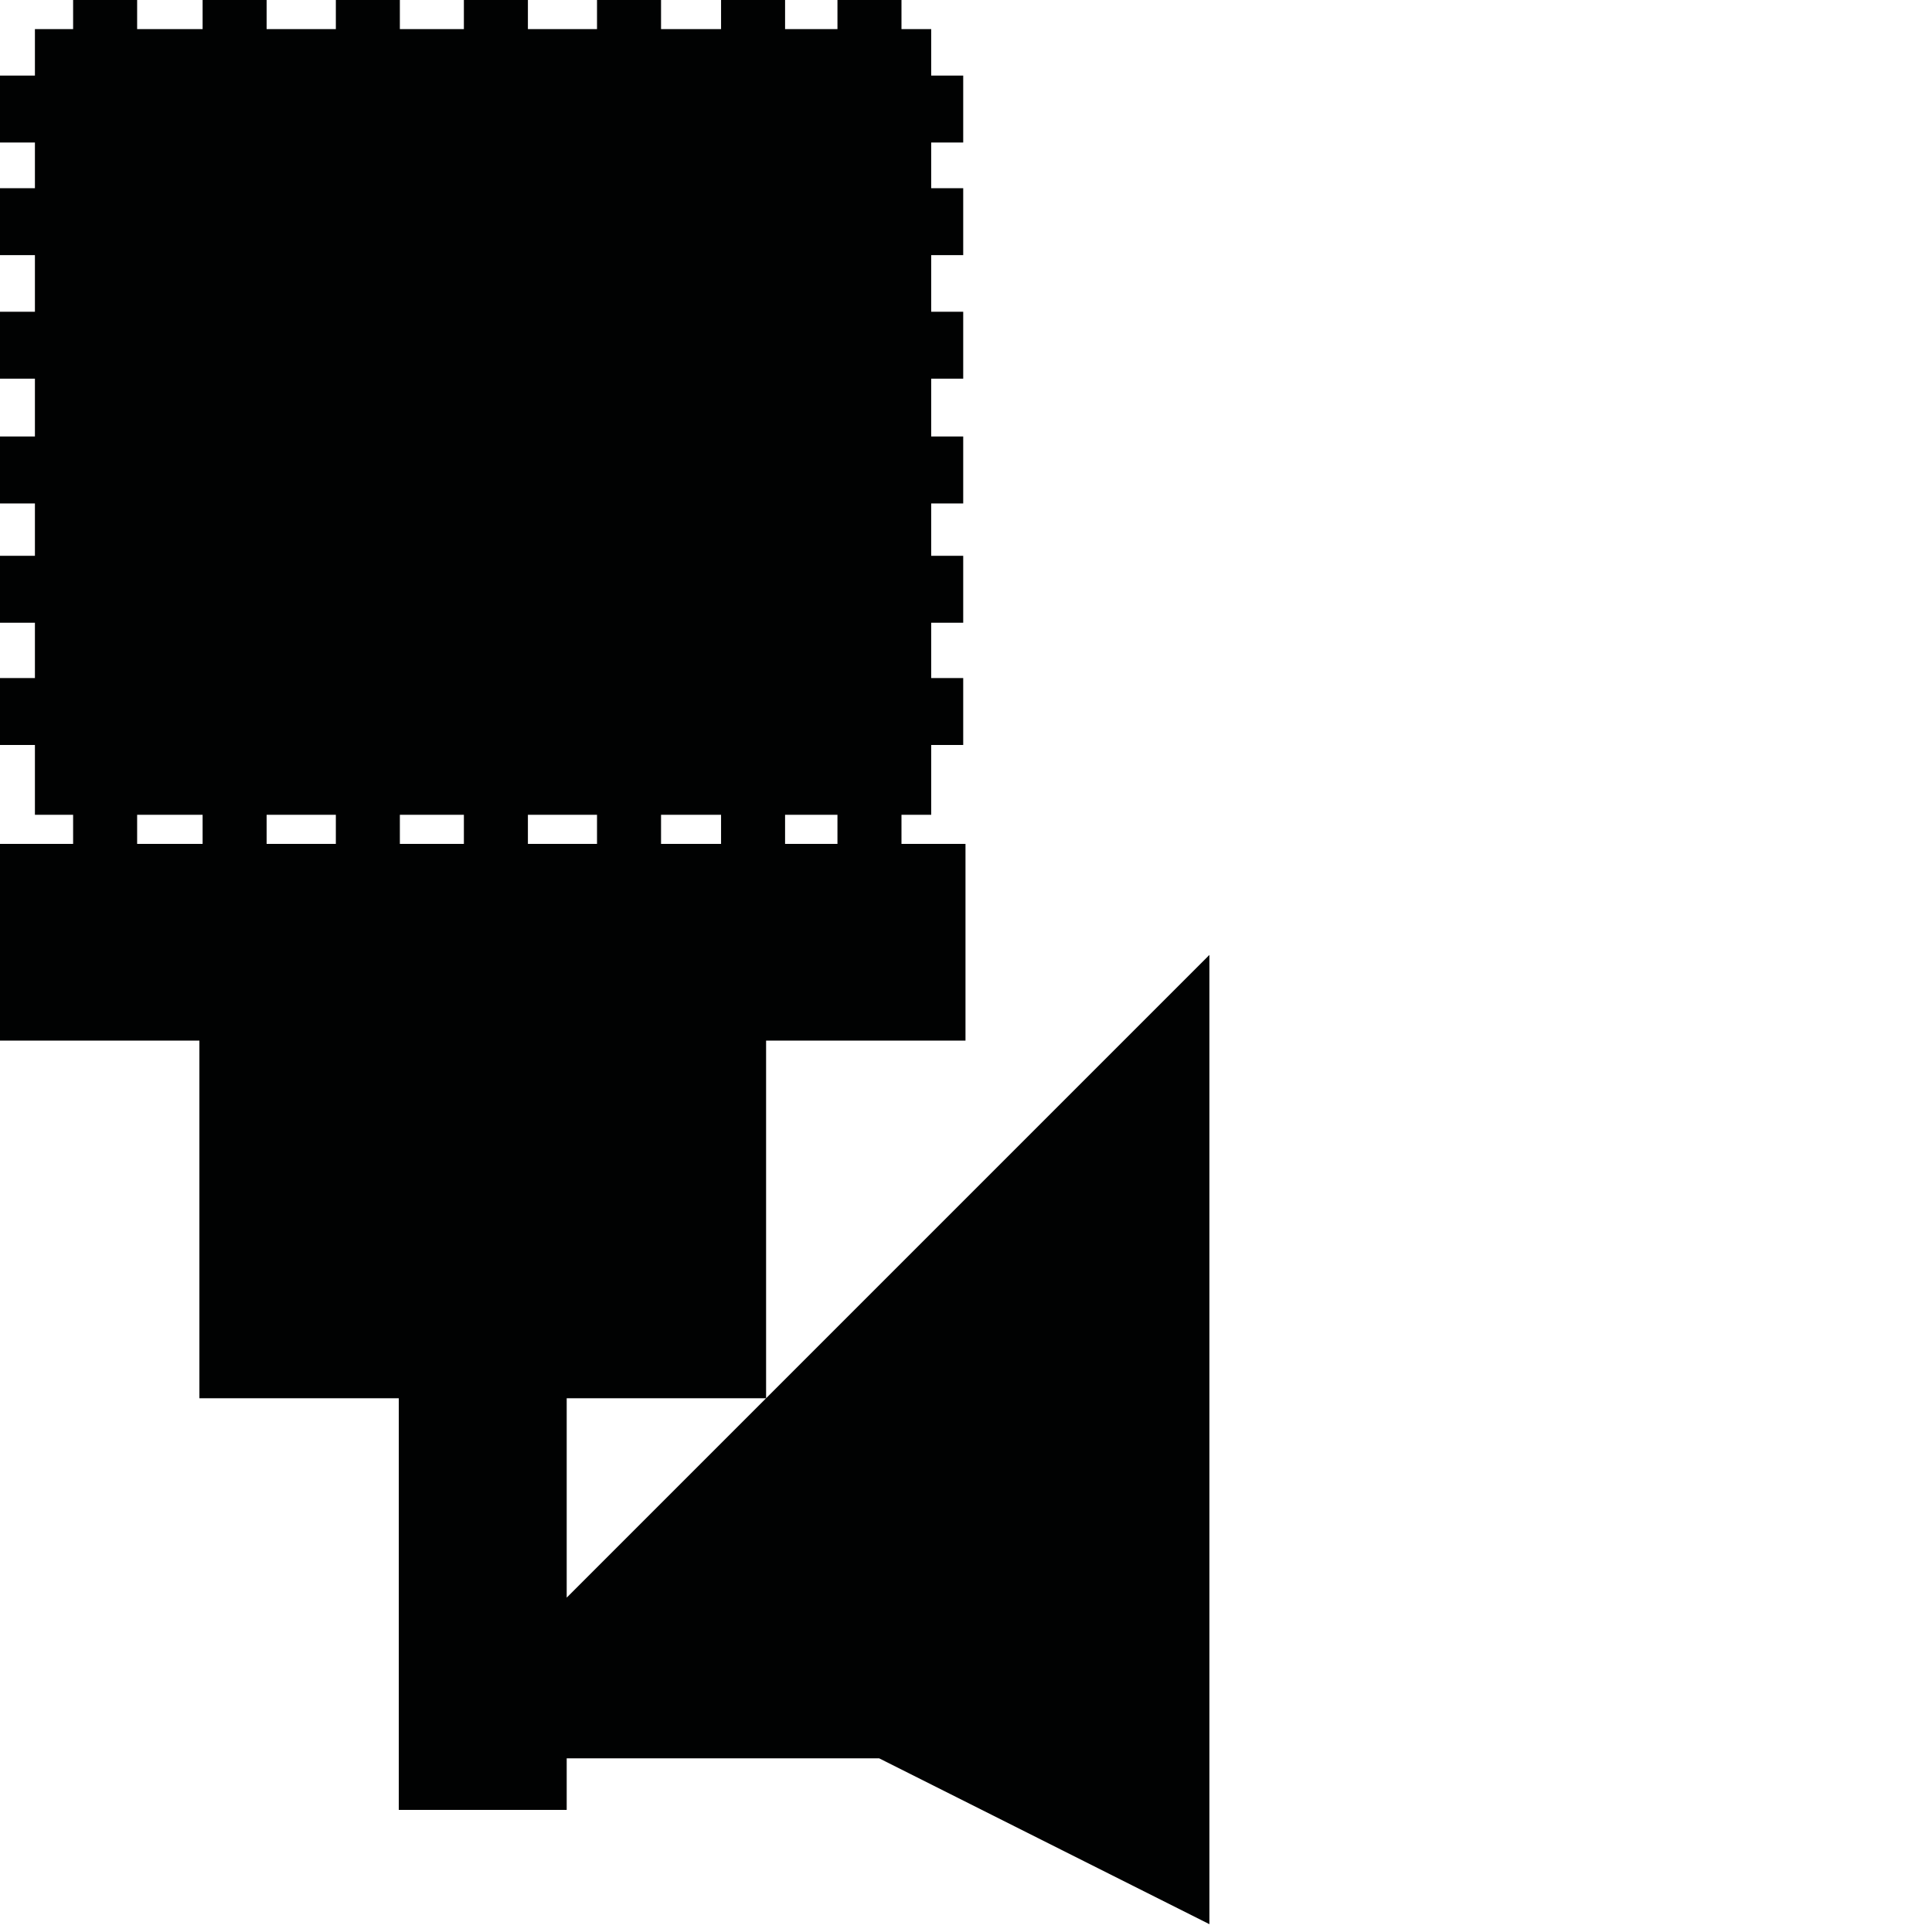 <?xml version="1.0" encoding="utf-8"?>
<!-- Generator: Adobe Illustrator 16.0.0, SVG Export Plug-In . SVG Version: 6.00 Build 0)  -->
<!DOCTYPE svg PUBLIC "-//W3C//DTD SVG 1.1//EN" "http://www.w3.org/Graphics/SVG/1.1/DTD/svg11.dtd">
<svg version="1.1" id="Calque_1" xmlns="http://www.w3.org/2000/svg" xmlns:xlink="http://www.w3.org/1999/xlink" x="0px" y="0px"
	 width="1190.551px" height="1190.551px" viewBox="0 0 1190.551 1190.551" enable-background="new 0 0 1190.551 1190.551"
	 xml:space="preserve">
<path fill="#010202" d="M349.217,984.511V861.639h122.871V641.232h122.873V520.035h-39.445v-17.932h18.318v-43.039h19.724v-41.244
	h-19.724v-34.071h19.724v-41.243h-19.724v-32.279h19.724v-41.245h-19.724v-35.638h19.724v-41.246h-19.724v-34.886h19.724V115.97
	h-19.724V87.805h19.724V46.561h-19.724V17.93h-18.318V0h-39.454v17.93h-32.275V0h-39.45v17.93H407.35V0h-39.453v17.93h-42.588V0
	h-39.451v17.93h-39.452V0h-39.448v17.93h-42.652V0h-39.452v17.93H84.506V0H45.055v17.93H21.518v28.631H0v41.244h21.518v28.165H0
	v41.242h21.518v34.886H0v41.246h21.518v35.638H0v41.245h21.518v32.279H0v41.243h21.518v34.071H0v41.244h21.518v43.039h23.537v17.932
	H0v121.196h122.872v220.407h122.873v253.675h103.472v-31.789h192.535l203.522,102.208V588.451L349.217,984.511z M483.786,502.104
	h32.275v17.932h-32.275V502.104z M407.35,502.104h36.986v17.932H407.35V502.104z M84.506,520.035v-17.932h40.347v17.932H84.506z
	 M164.305,520.035v-17.932h42.652v17.932H164.305z M246.406,520.035v-17.932h39.452v17.932H246.406z M325.309,502.104h42.588v17.932
	h-42.588V502.104z"/>
</svg>
